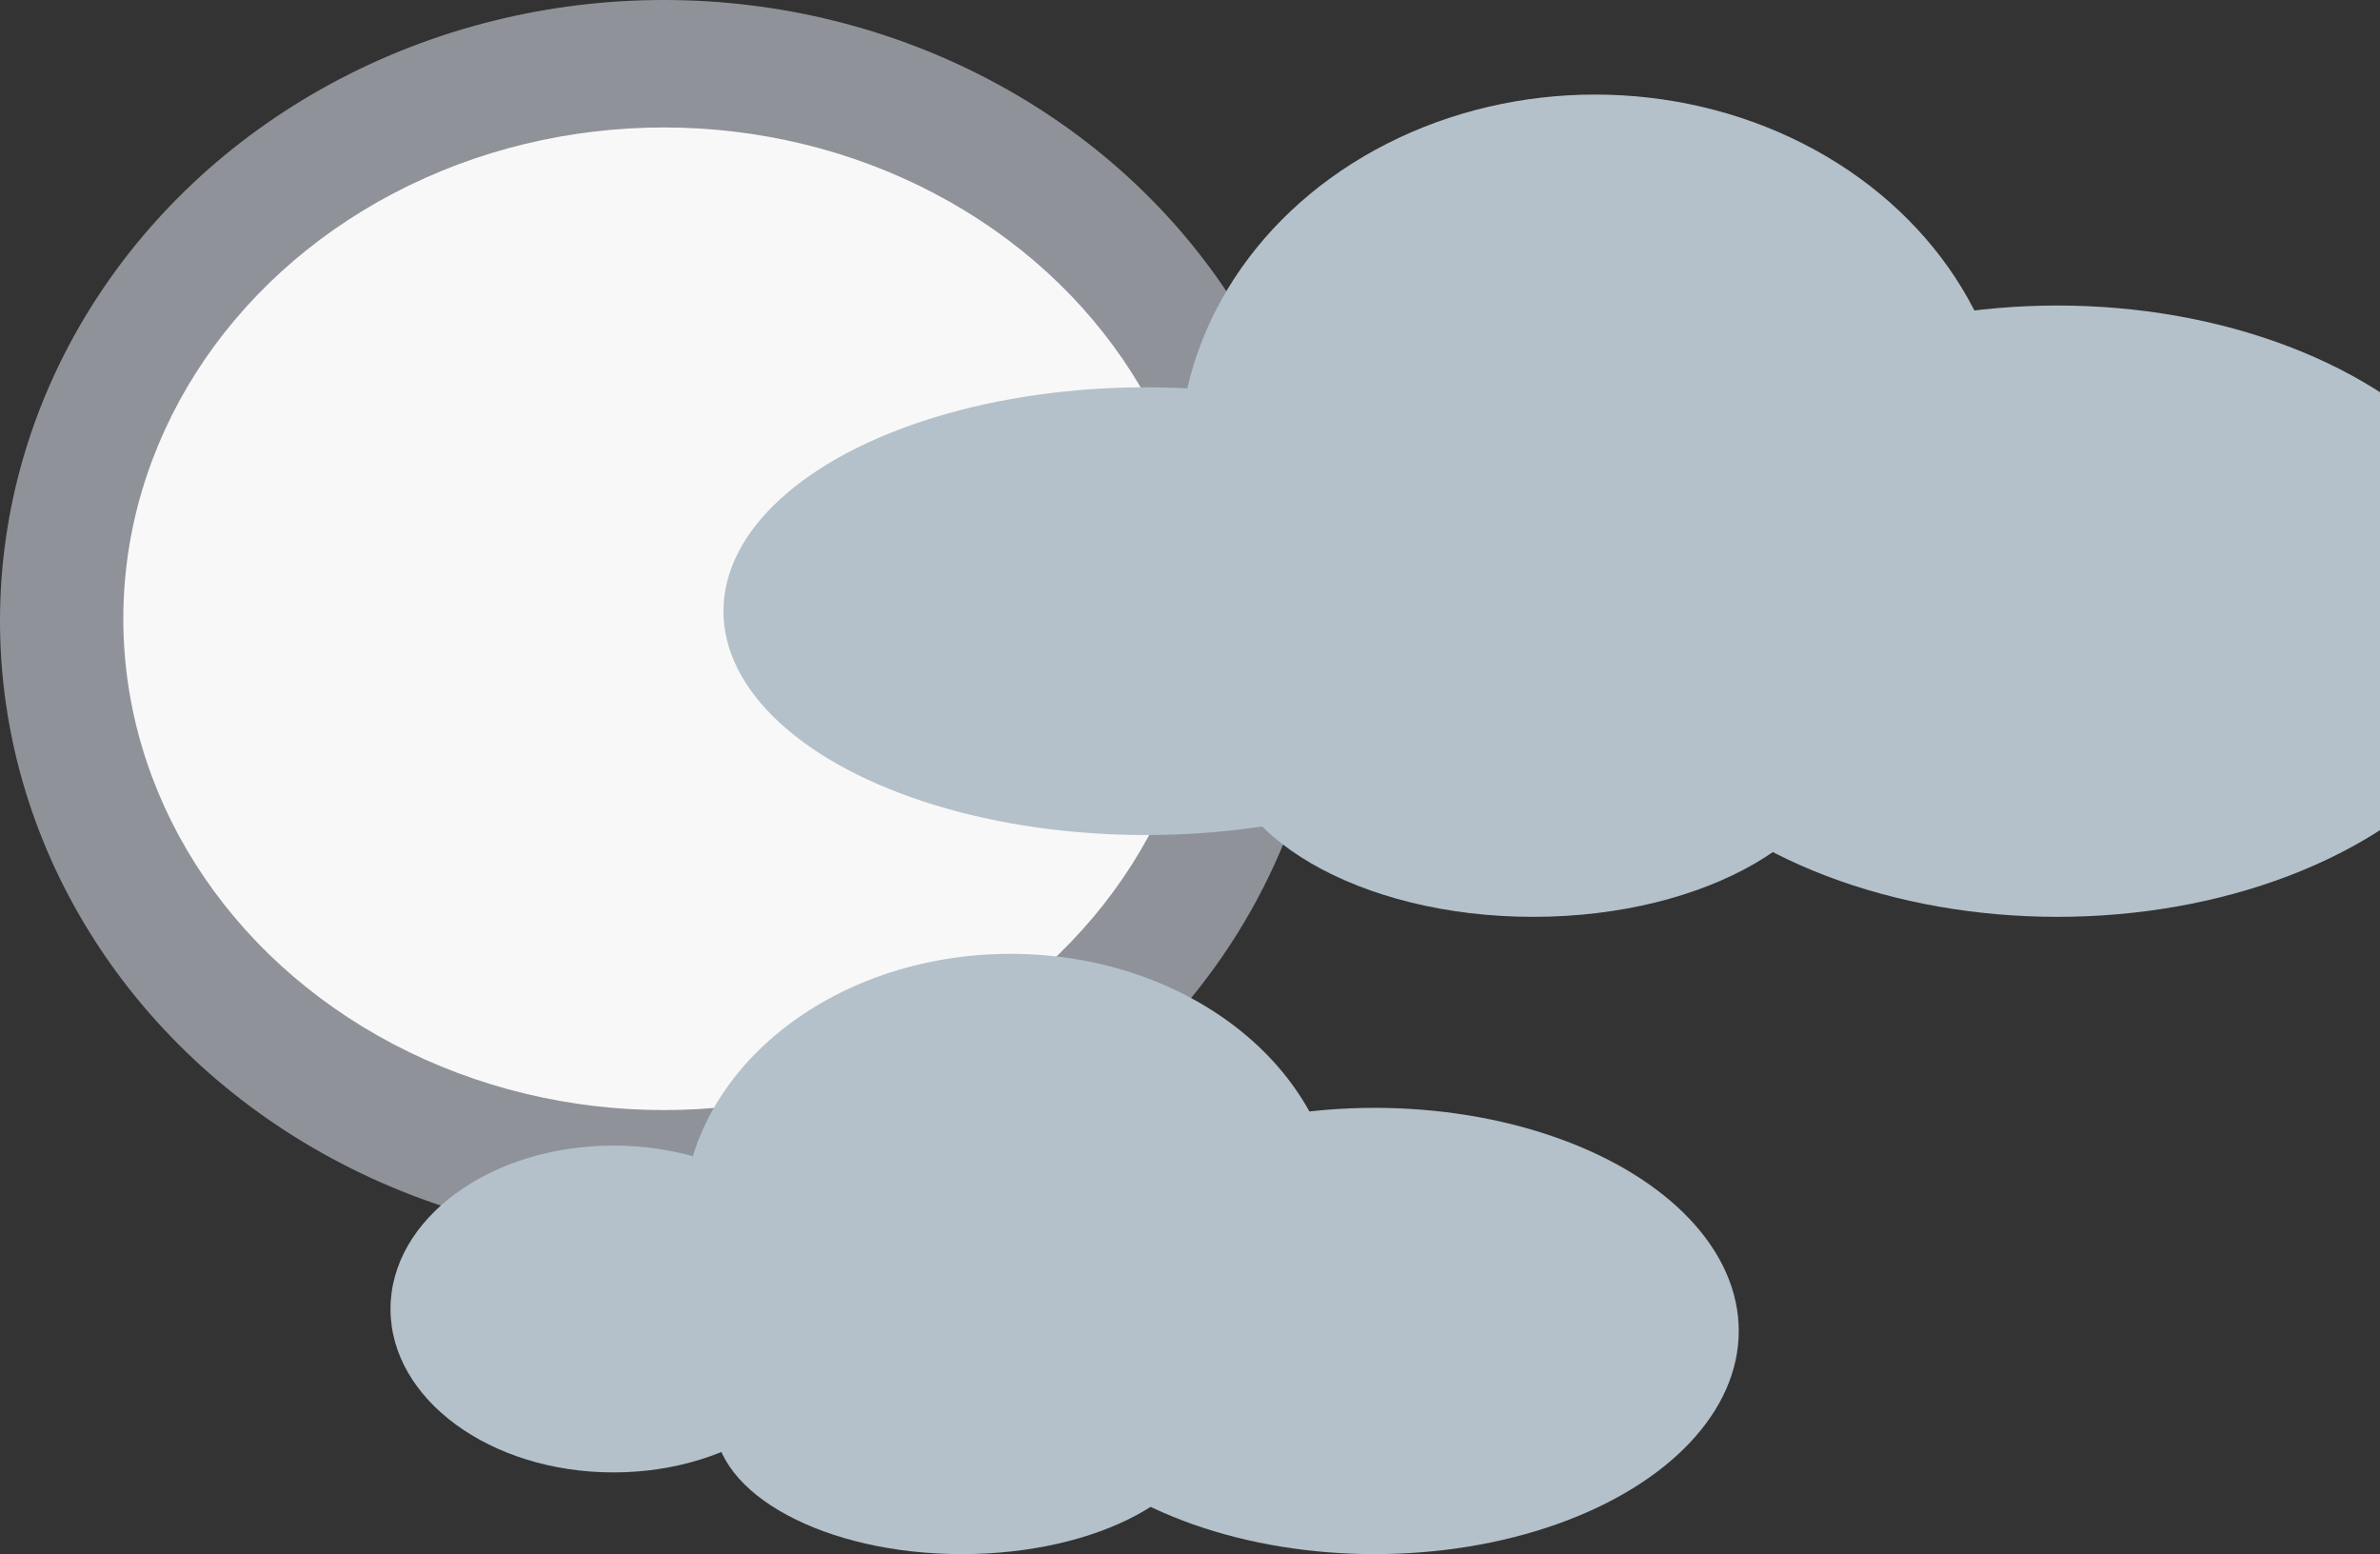<svg width="579" height="378" viewBox="0 0 579 378" fill="none" xmlns="http://www.w3.org/2000/svg">
<rect x="0" y="0" width="579" height="378" fill="#333333" stroke="none"/>
<ellipse cx="161.5" cy="151" rx="161.5" ry="151" fill="#ECF2FF" fill-opacity="0.5"/>
<ellipse cx="161.5" cy="150.5" rx="131.5" ry="119.5" fill="#F8F8F8"/>
<ellipse cx="388.042" cy="112.005" rx="101.177" ry="89.005" fill="#B4C1CA"/>
<ellipse cx="500.521" cy="148.654" rx="112.479" ry="74.346" fill="#B4C1CA"/>
<ellipse cx="278.792" cy="148.654" rx="102.792" ry="54.45" fill="#B4C1CA"/>
<ellipse cx="372.973" cy="178.497" rx="76.421" ry="44.503" fill="#B4C1CA"/>
<ellipse cx="245.863" cy="296.974" rx="79.669" ry="64.974" fill="#B4C1CA"/>
<ellipse cx="334.432" cy="323.728" rx="88.569" ry="54.272" fill="#B4C1CA"/>
<ellipse cx="149.243" cy="318.377" rx="54.243" ry="39.749" fill="#B4C1CA"/>
<ellipse cx="233.997" cy="345.513" rx="60.176" ry="32.487" fill="#B4C1CA"/>
</svg>
